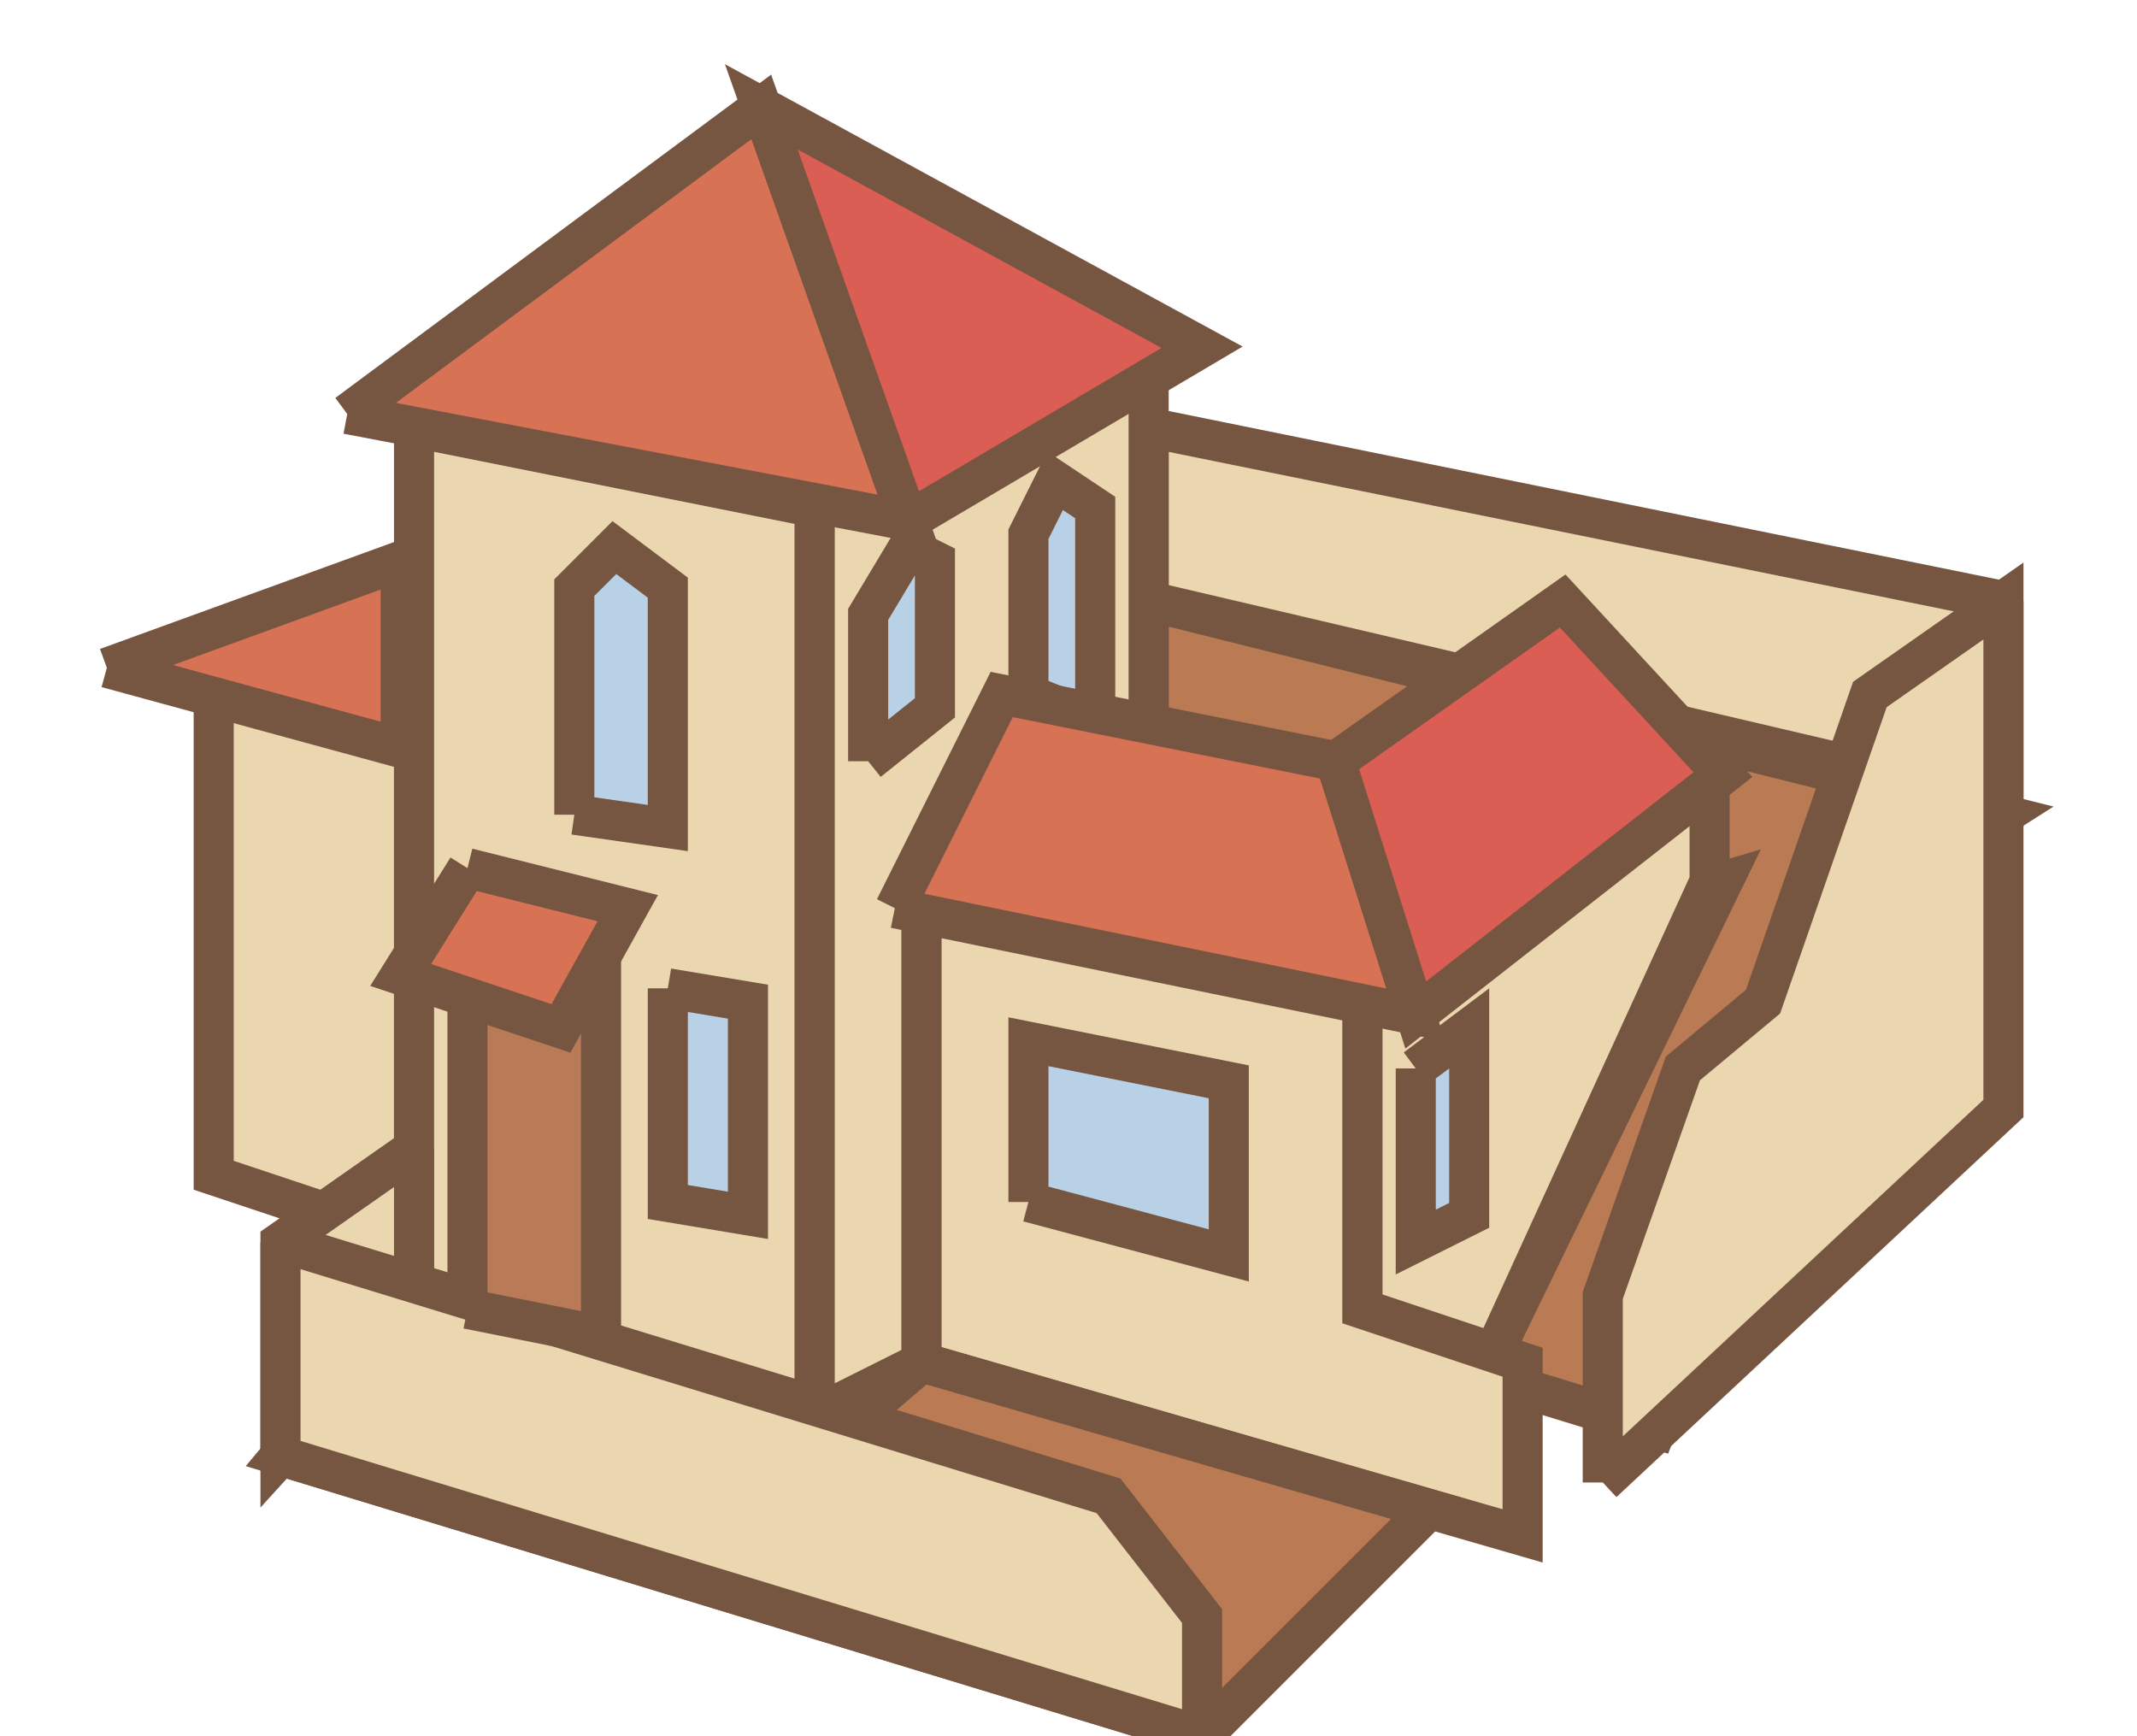 <svg xmlns="http://www.w3.org/2000/svg"
     width="160pt" height="130pt" viewBox="0 0 160 130"
     preserveAspectRatio="xMidYMid meet">

    <path d="M 86 44 L 86 57 L 68 67 L 102 74 L 129 66 L 111 103 L 124 107 L 139 68 L 150 61 L 86 45" stroke-width="3" stroke="#765641" fill="#B97A54"/>
    <path d="M 150 45 L 150 60 L 86 45 L 86 32 L 150 45" stroke-width="3" stroke="#765641" fill="#EAD7AF"/>
    <path d="M 128 58 L 128 66 L 112 101 L 102 110 L 102 75 L 128 58" stroke-width="3" stroke="#765641" fill="#EAD7AF"/>
    <path d="M 120 111 L 120 97 L 126 80 L 132 75 L 140 52 L 150 45 L 150 83 L 120 111" stroke-width="3" stroke="#765641" fill="#EAD7AF"/>

    <path d="M 16 52 L 16 88 L 31 93 L 31 55 L 16 52" stroke-width="3" stroke="#765641" fill="#EAD7AF"/>

    <path d="M 31 32 L 31 98 L 61 106 L 61 38 L 31 32" stroke-width="3" stroke="#765641" fill="#EAD7AF"/>
    <path d="M 61 106 L 61 38 L 86 28 L 86 58 L 69 67 L 69 102 L 61 106" stroke-width="3" stroke="#765641" fill="#EAD7AF"/>

    <path d="M 69 67 L 69 102 L 114 115 L 114 102 L 102 98 L 102 73 L 69 67" stroke-width="3" stroke="#765641" fill="#EAD7AF"/>

    <path d="M 90 130 L 21 109 L 31 97 L 62 108 L 69 102 L 107 113 L 90 130" stroke-width="3" stroke="#765641" fill="#B97A54"/>

    <path d="M 31 86 L 21 93 L 21 109 L 31 98 31 86" stroke-width="3" stroke="#765641" fill="#EAD7AF"/>
    <path d="M 21 93 L 21 109 L 90 130 L 90 121 L 83 112 L 21 93" stroke-width="3" stroke="#765641" fill="#EAD7AF"/>

    <path d="M 43 61 L 43 44 L 46 41 L 50 44 L 50 62 L 43 61" stroke-width="3" stroke="#765641" fill="#B8D1E6"/>
    <path d="M 50 74 L 56 75 L 56 91 L 50 90 L 50 74" stroke-width="3" stroke="#765641" fill="#B8D1E6"/>
    <path d="M 35 98 L 35 70 L 45 71 L 45 100 L 35 98" stroke-width="3" stroke="#765641" fill="#B97A57"/>
    <path d="M 77 90 L 77 78 L 92 81 L 92 94 L 77 90" stroke-width="3" stroke="#765641" fill="#B8D1E6"/>
    <path d="M 106 80 L 106 93 L 110 91 L 110 77 L 106 80" stroke-width="3" stroke="#765641" fill="#B8D1E6"/>
    <path d="M 65 57 L 65 46 L 68 41 L 70 42 L 70 53 L 65 57" stroke-width="3" stroke="#765641" fill="#B8D1E6"/>
    <path d="M 77 52 L 77 40 L 79 36 L 82 38 L 82 54 L 77 52" stroke-width="3" stroke="#765641" fill="#B8D1E6"/>

    <path d="M 67 68 L 75 52 L 100 57 L 106 76 L 67 68" stroke-width="3" stroke="#765641" fill="#D87254"/>
    <path d="M 100 57 L 106 76 L 129 58 L 117 45 L 100 57" stroke-width="3" stroke="#765641" fill="#DA5E53"/>

    <path d="M 8 50 L 30 42 L 30 56 8 50" stroke-width="3" stroke="#765641" fill="#D87254"/>
    <path d="M 26 31 L 68 39 L 57 8 L 26 31" stroke-width="3" stroke="#765641" fill="#D87254"/>
    <path d="M 68 39 L 57 8 L 90 26 L 68 39" stroke-width="3" stroke="#765641" fill="#DA5E53"/>
    <path d="M 35 65 L 47 68 L 42 77 L 30 73 L 35 65" stroke-width="3" stroke="#765641" fill="#D87254"/>
</svg>